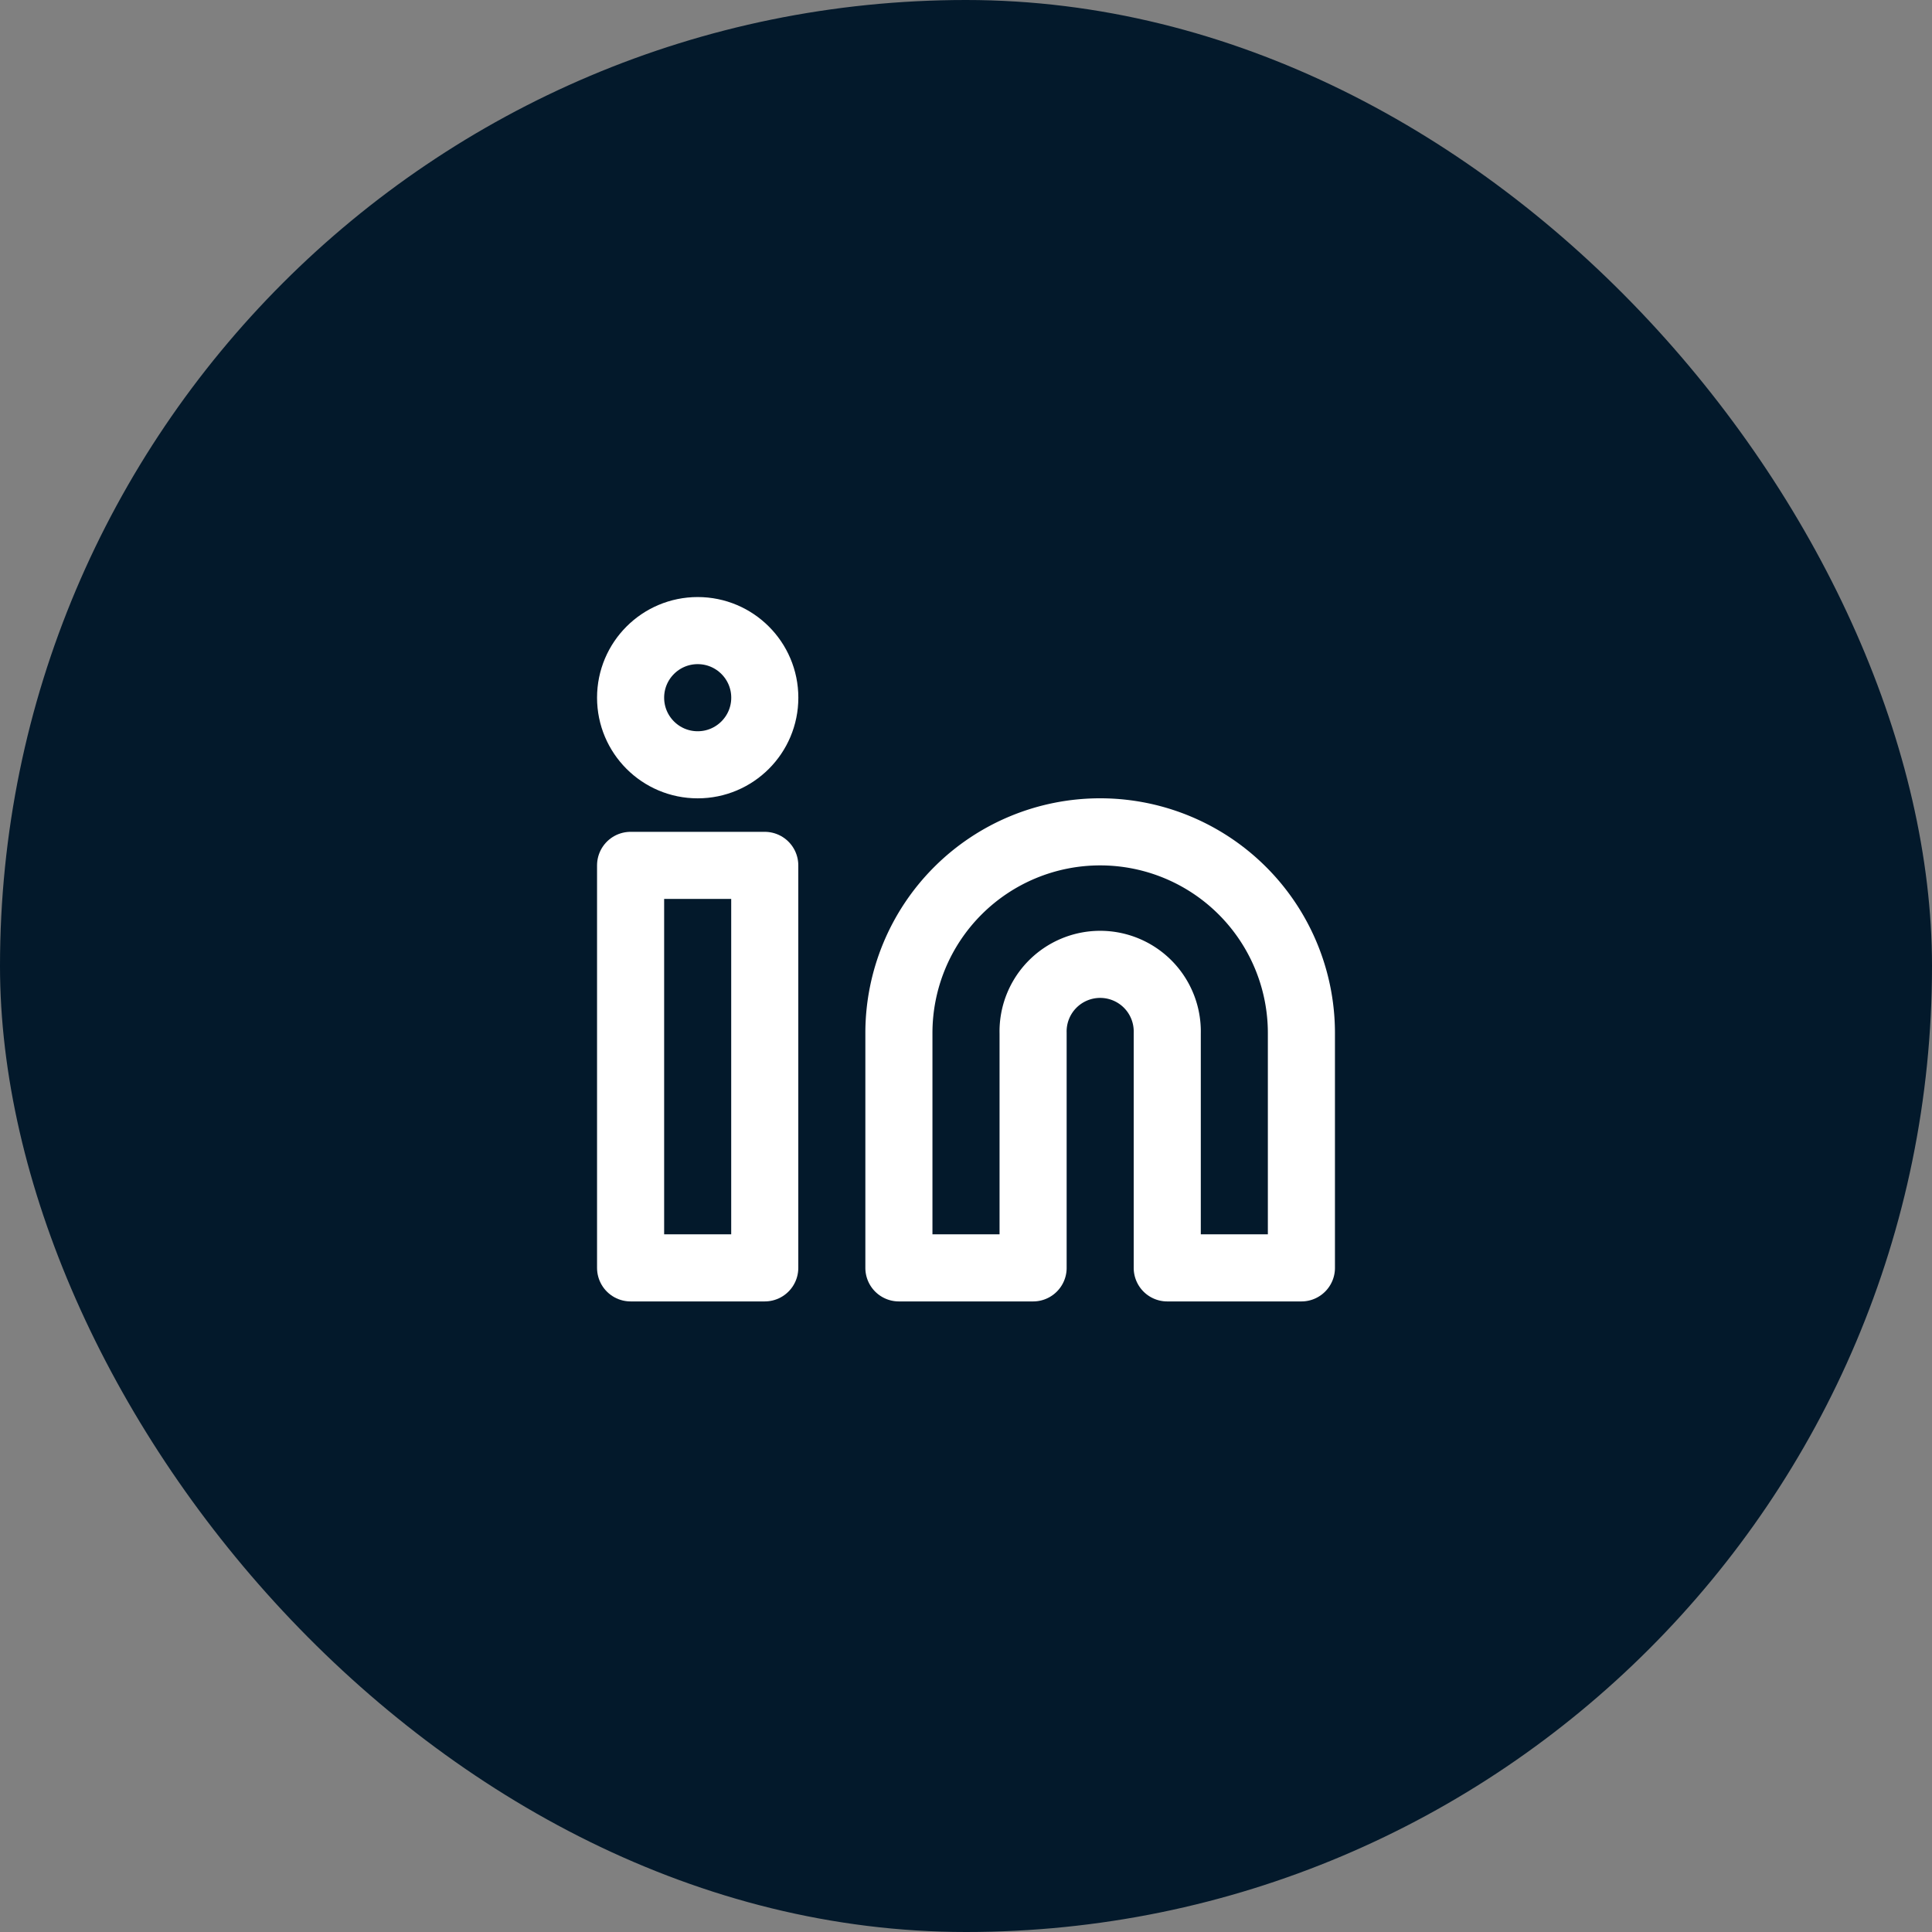 <svg id="Circle_Button_" data-name="Circle Button " xmlns="http://www.w3.org/2000/svg" width="48" height="48" viewBox="0 0 48 48">
  <rect x="0" y="0" width="48" height="48" fill="#808080" stroke="none"/>
  <rect id="Area_SIZE:MEDIUM_STATE:DEFAULT_STYLE:STYLE3_" data-name="Area [SIZE:MEDIUM][STATE:DEFAULT][STYLE:STYLE3]" width="48" height="48" rx="24" fill="#03192b"/>
  <g id="Icon_" data-name="Icon " transform="translate(14 14)">
    <rect id="Area_ICON:feather_linkedin_SIZE:MEDIUM_STATE:DEFAULT_STYLE:STYLE3_" data-name="Area [ICON:feather/linkedin][SIZE:MEDIUM][STATE:DEFAULT][STYLE:STYLE3]" width="20" height="20" fill="rgba(253,73,198,0.35)" opacity="0"/>
    <g id="Icon" transform="translate(1.667 1.667)">
      <path id="Path" d="M13.333,6.667a5,5,0,0,1,5,5V17.5H15V11.667a1.667,1.667,0,1,0-3.333,0V17.5H8.333V11.667A5,5,0,0,1,13.333,6.667Z" transform="translate(-1.667 -1.667)" fill="none" stroke="#fff" stroke-linecap="round" stroke-linejoin="round" stroke-width="1.667"/>
      <rect id="Rect" width="3.333" height="10" transform="translate(0 5.833)" fill="none" stroke="#fff" stroke-linecap="round" stroke-linejoin="round" stroke-width="1.667"/>
      <circle id="Path-2" data-name="Path" cx="1.667" cy="1.667" r="1.667" transform="translate(0 0)" fill="none" stroke="#fff" stroke-linecap="round" stroke-linejoin="round" stroke-width="1.667"/>
    </g>
  </g>
</svg>
